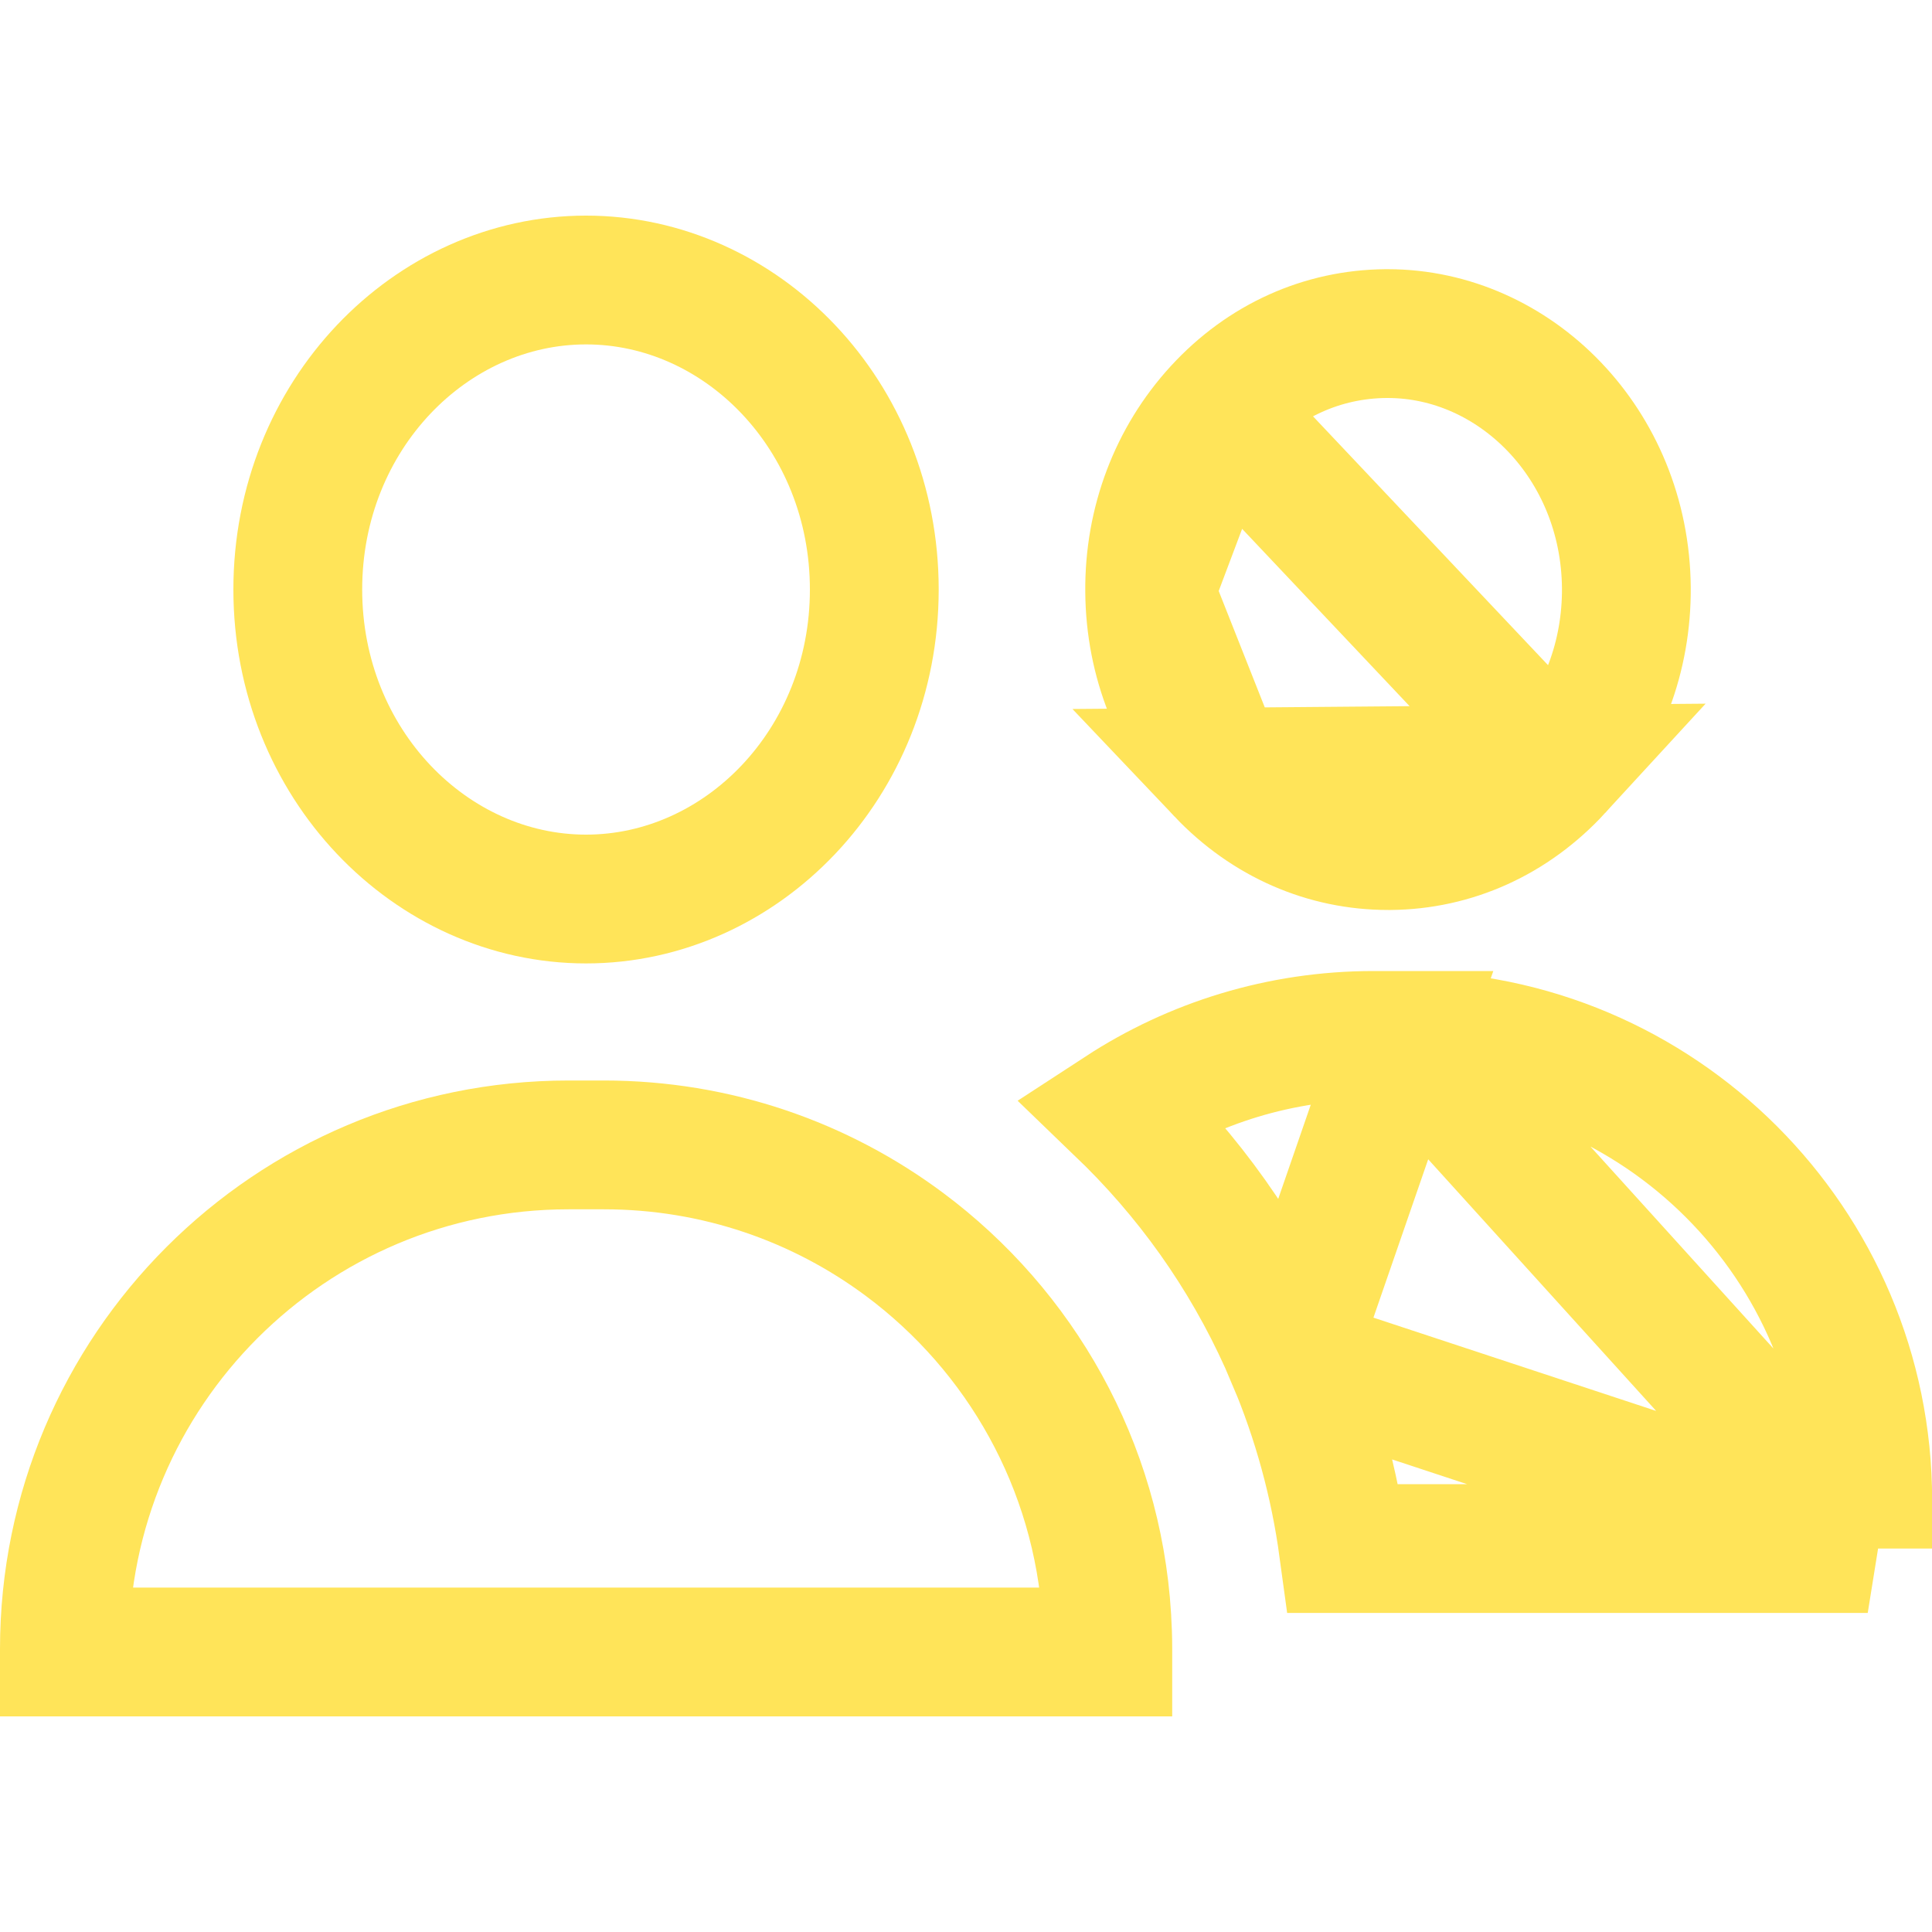 <svg width="15" height="15" viewBox="0 0 15 15" fill="none" xmlns="http://www.w3.org/2000/svg">
<path d="M2.312 4.577C2.312 3.224 3.344 2.174 4.55 2.174C5.757 2.174 6.788 3.224 6.788 4.577C6.788 5.929 5.757 6.98 4.55 6.98C3.344 6.98 2.312 5.929 2.312 4.577Z" stroke="#FFE459"/>
<path d="M9.458 3.181L9.458 3.181C9.113 3.557 8.921 4.057 8.926 4.593L9.458 3.181ZM9.458 3.181C9.808 2.799 10.269 2.594 10.76 2.59L10.774 2.59C11.761 2.59 12.617 3.445 12.627 4.562C12.631 5.098 12.44 5.598 12.095 5.973L12.095 5.973M9.458 3.181L12.095 5.973M12.095 5.973C11.744 6.355 11.283 6.561 10.793 6.565L10.778 6.565C10.293 6.565 9.834 6.367 9.481 5.995L12.095 5.973ZM9.481 5.995C9.13 5.625 8.93 5.129 8.926 4.593L9.481 5.995Z" stroke="#FFE459"/>
<path d="M10.892 8.039H10.665C9.941 8.039 9.266 8.253 8.7 8.622C8.728 8.649 8.757 8.677 8.785 8.705C9.316 9.236 9.734 9.856 10.025 10.546L10.892 8.039ZM10.892 8.039C12.882 8.039 14.501 9.659 14.501 11.648V12.023M10.892 8.039L14.501 12.023M14.501 12.023H10.43C10.361 11.516 10.226 11.021 10.025 10.546L14.501 12.023Z" stroke="#FFE459"/>
<path d="M8.593 12.555L8.593 12.556C8.598 12.637 8.601 12.72 8.601 12.803V12.826H0.5V12.803C0.5 10.641 2.252 8.889 4.414 8.889H4.688C5.564 8.889 6.371 9.176 7.023 9.662L7.023 9.662C7.92 10.33 8.52 11.372 8.593 12.555Z" stroke="#FFE459"/>
</svg>
